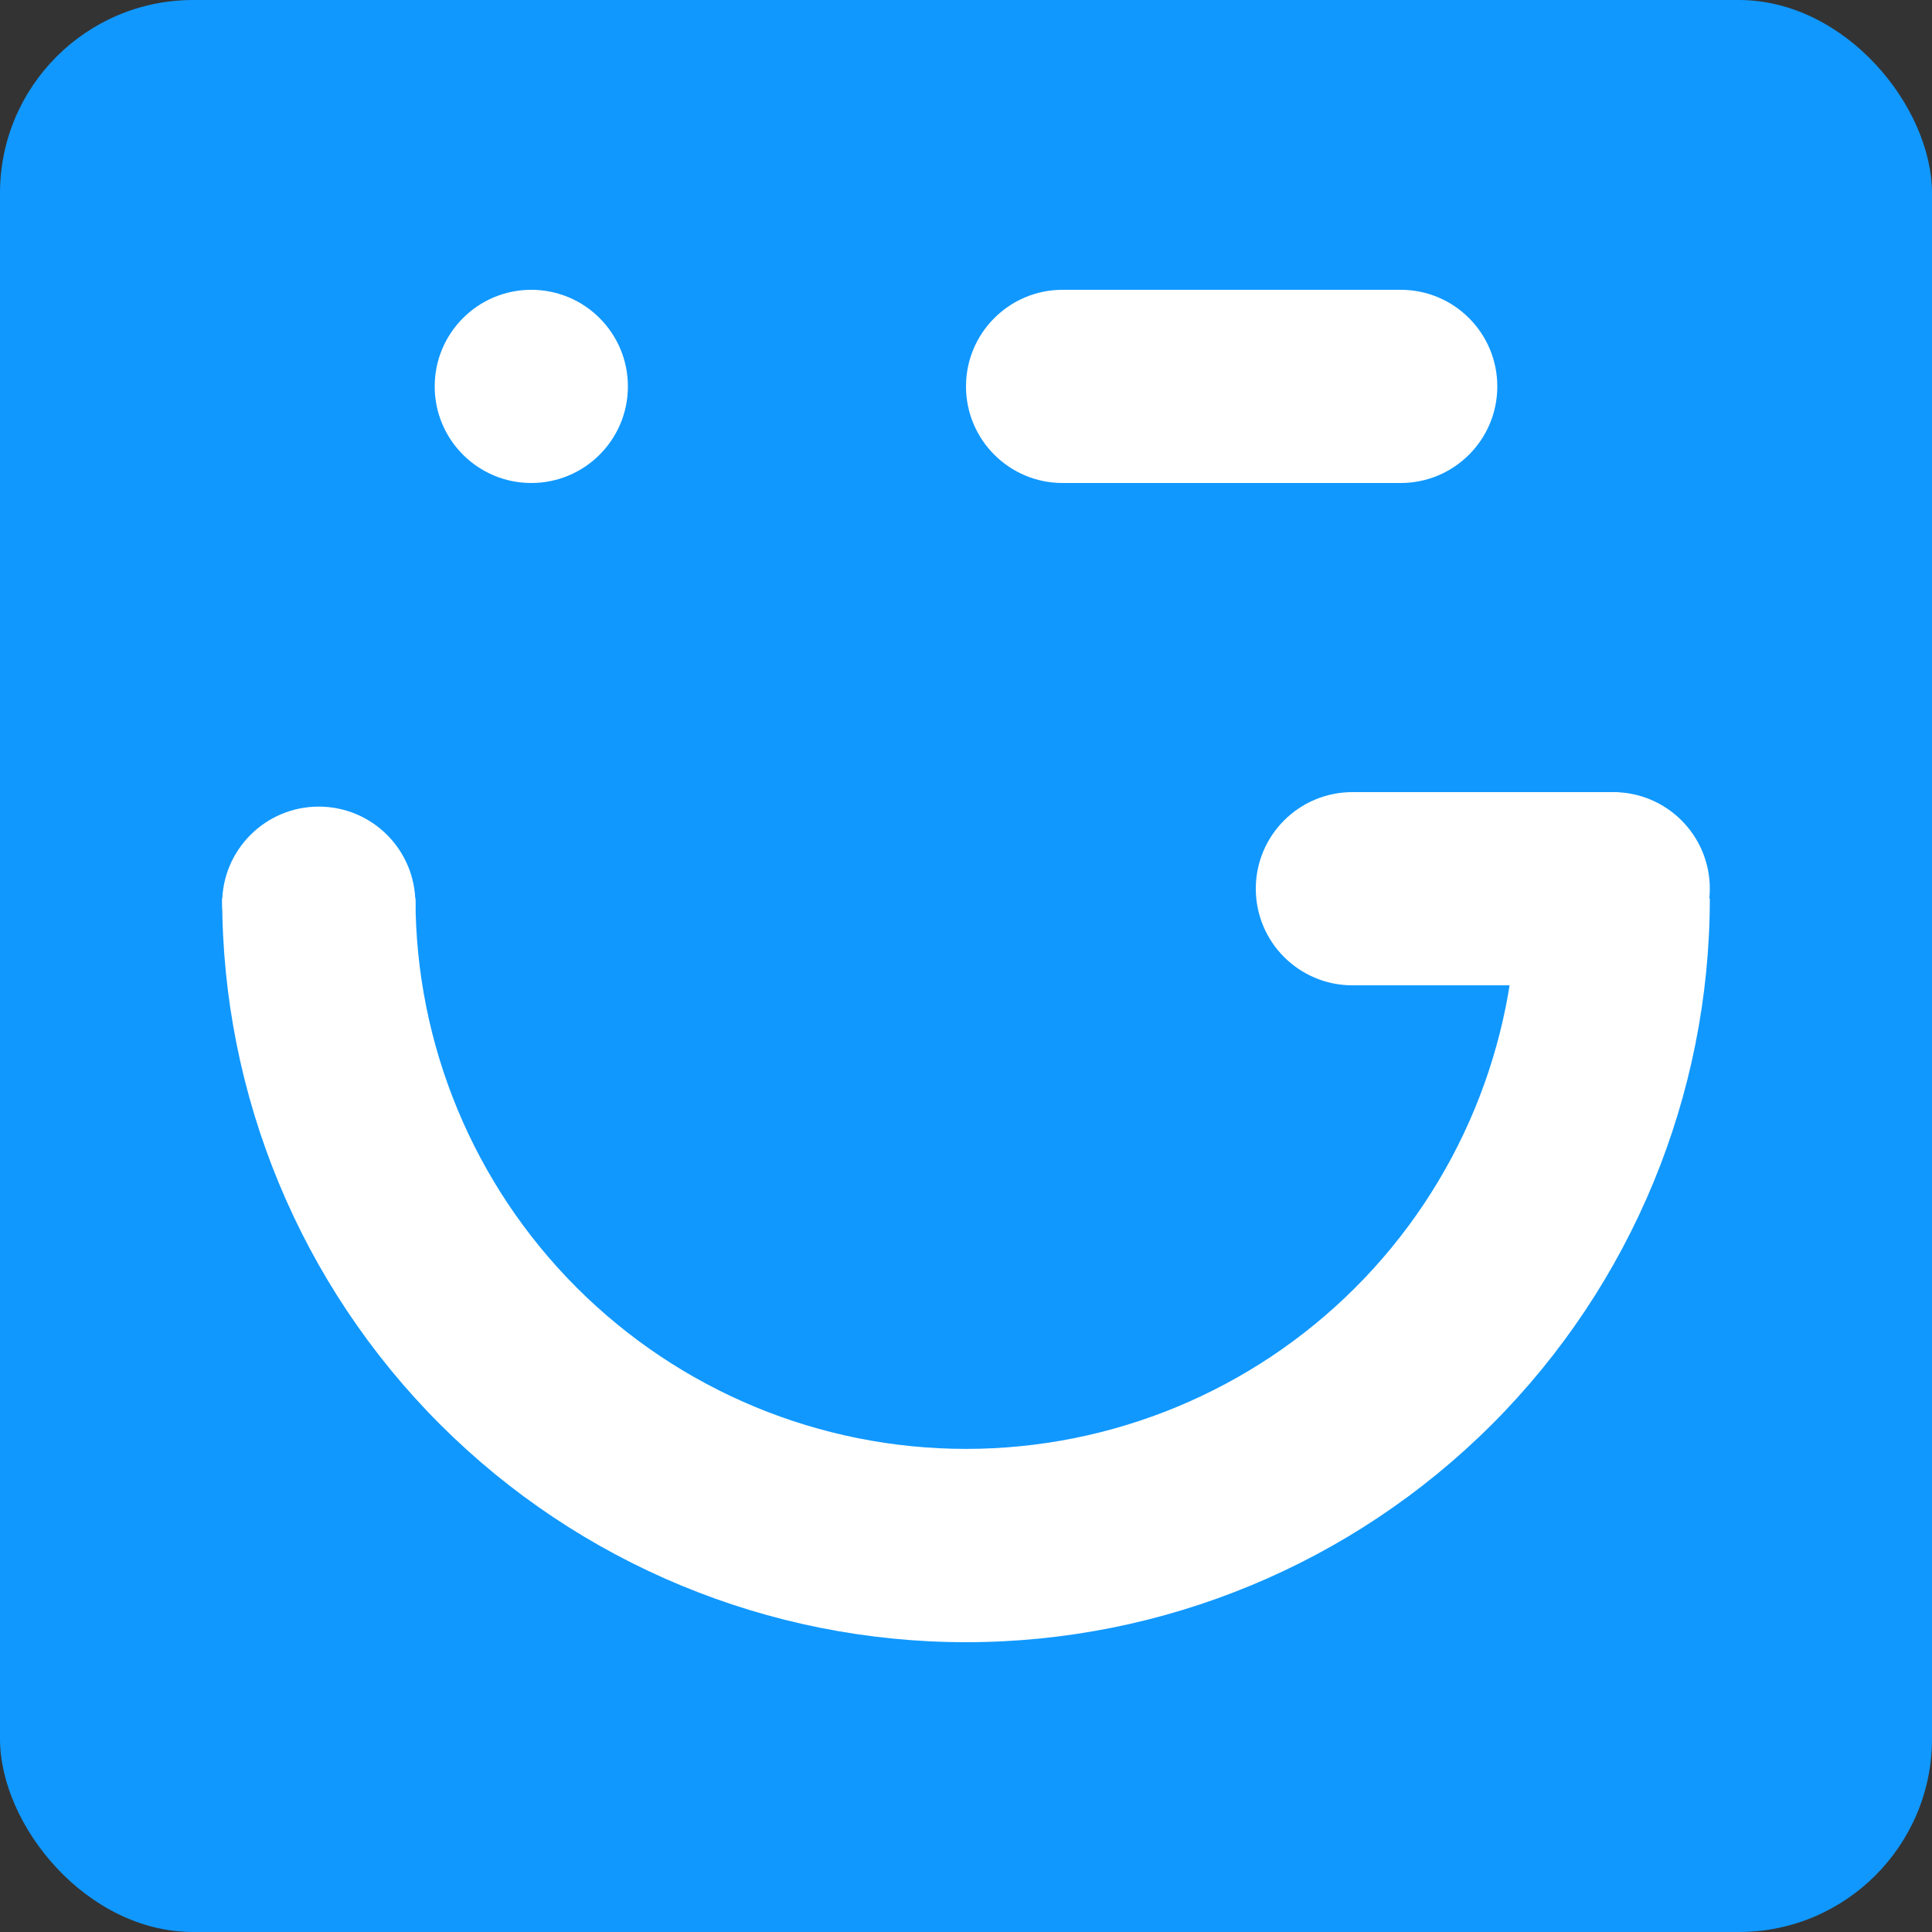<svg width="36" height="36" viewBox="0 0 400 400" fill="none" xmlns="http://www.w3.org/2000/svg">
  <rect x="0" y="0" width="400" height="400" fill="#333333" stroke="none"/>
  <rect width="400" height="400" rx="40" fill="#1098FF" />
  <circle cx="110" cy="80" r="20" fill="white" />
  <path
    d="M46 186C46 226.843 62.225 266.014 91.106 294.894C119.986 323.775 159.157 340 200 340C240.843 340 280.014 323.775 308.894 294.894C337.775 266.014 354 226.843 354 186L313.979 186C313.979 216.229 301.971 245.22 280.595 266.595C259.22 287.971 230.229 299.979 200 299.979C169.771 299.979 140.78 287.971 119.405 266.595C98.029 245.22 86.021 216.229 86.021 186L46 186Z"
    fill="white" />
  <circle cx="66" cy="187" r="20" fill="white" />
  <circle cx="334" cy="184" r="20" fill="white" />
  <circle cx="280" cy="184" r="20" fill="white" />
  <rect x="280" y="164" width="55" height="40" fill="white" />
  <circle cx="220" cy="80" r="20" fill="white" />
  <circle cx="290" cy="80" r="20" fill="white" />
  <rect x="220" y="60" width="70" height="40" fill="white" />
</svg>